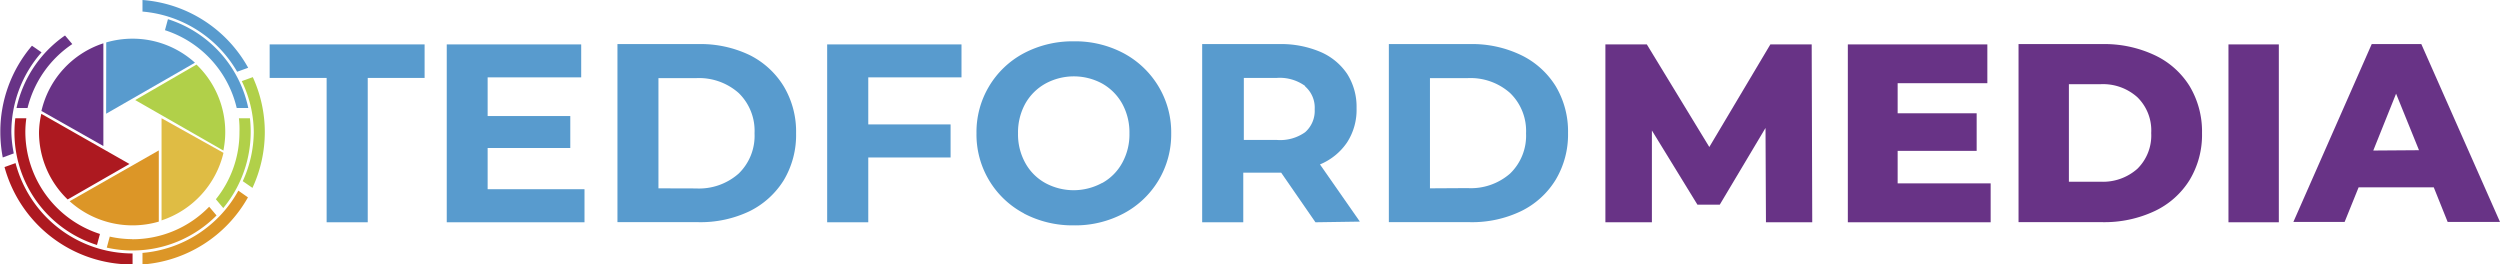 <svg id="Layer_1" data-name="Layer 1" xmlns="http://www.w3.org/2000/svg" xmlns:xlink="http://www.w3.org/1999/xlink" viewBox="0 0 226.86 24">
  <defs>
    <style>
      .cls-1 {
        fill: none;
      }

      .cls-2 {
        clip-path: url(#clip-path);
      }

      .cls-3 {
        fill: #589bce;
      }

      .cls-4 {
        fill: #683386;
      }

      .cls-5 {
        clip-path: url(#clip-path-3);
      }

      .cls-6 {
        fill: #dc9627;
      }

      .cls-7 {
        fill: #ad1920;
      }

      .cls-8 {
        fill: #b1d049;
      }

      .cls-9 {
        fill: #dfbc44;
      }
    </style>
    <clipPath id="clip-path" transform="translate(-0.97 0)">
      <rect class="cls-1" x="25.44" y="3.75" width="202.39" height="16.69"/>
    </clipPath>
    <clipPath id="clip-path-3" transform="translate(-0.97 0)">
      <rect class="cls-1" x="0.97" width="24.03" height="24"/>
    </clipPath>
  </defs>
  <g id="Artwork_3" data-name="Artwork 3">
    <g class="cls-2">
      <polygon class="cls-3" points="24.47 4.03 24.47 7.07 29.64 7.07 29.64 20.17 33.37 20.17 33.37 7.07 38.53 7.07 38.53 4.03 24.47 4.03"/>
      <polygon class="cls-3" points="40.54 4.03 40.54 20.17 53.04 20.17 53.04 17.17 44.25 17.17 44.25 13.43 51.75 13.43 51.75 10.53 44.25 10.53 44.25 7.02 52.74 7.02 52.74 4.03 40.54 4.03"/>
      <g class="cls-2">
        <path class="cls-3" d="M57,4h7.33A10.3,10.3,0,0,1,69,5,7.61,7.61,0,0,1,72.1,7.85a8,8,0,0,1,1.11,4.25,8,8,0,0,1-1.11,4.24A7.61,7.61,0,0,1,69,19.16a10.3,10.3,0,0,1-4.65,1H57ZM64.13,17.1A5.42,5.42,0,0,0,68,15.75a4.77,4.77,0,0,0,1.44-3.65A4.78,4.78,0,0,0,68,8.44a5.42,5.42,0,0,0-3.86-1.35H60.72v10Z" transform="translate(-0.97 0)"/>
        <polygon class="cls-3" points="78.79 7.02 78.79 11.29 86.26 11.29 86.26 14.29 78.79 14.29 78.79 20.17 75.06 20.17 75.06 4.03 87.25 4.03 87.25 7.02 78.79 7.02"/>
        <path class="cls-3" d="M93.88,19.36a8.09,8.09,0,0,1-4.3-7.26,8.09,8.09,0,0,1,4.3-7.27,9.47,9.47,0,0,1,4.53-1.08,9.35,9.35,0,0,1,4.52,1.08,8.19,8.19,0,0,1,3.16,3,8.08,8.08,0,0,1,1.16,4.28,8.11,8.11,0,0,1-4.32,7.26,9.35,9.35,0,0,1-4.52,1.08,9.47,9.47,0,0,1-4.53-1.08M101,16.6a4.62,4.62,0,0,0,1.81-1.83,5.33,5.33,0,0,0,.65-2.67,5.4,5.4,0,0,0-.65-2.68A4.75,4.75,0,0,0,101,7.59a5.39,5.39,0,0,0-5.17,0A4.75,4.75,0,0,0,94,9.42a5.4,5.4,0,0,0-.65,2.68A5.33,5.33,0,0,0,94,14.77a4.62,4.62,0,0,0,1.81,1.83,5.39,5.39,0,0,0,5.17,0" transform="translate(-0.97 0)"/>
        <path class="cls-3" d="M120.34,20.17l-3.11-4.5h-3.44v4.5h-3.73V4h7a9.13,9.13,0,0,1,3.73.71,5.55,5.55,0,0,1,2.43,2,5.58,5.58,0,0,1,.85,3.11,5.42,5.42,0,0,1-.86,3.1,5.51,5.51,0,0,1-2.46,2l3.62,5.19ZM119.4,7.8a3.91,3.91,0,0,0-2.56-.73h-3V12.7h3A3.91,3.91,0,0,0,119.4,12a2.58,2.58,0,0,0,.87-2.08,2.55,2.55,0,0,0-.87-2.08" transform="translate(-0.97 0)"/>
        <path class="cls-3" d="M127,4h7.34A10.25,10.25,0,0,1,139,5a7.55,7.55,0,0,1,3.14,2.82,8,8,0,0,1,1.12,4.25,8,8,0,0,1-1.12,4.24A7.55,7.55,0,0,1,139,19.16a10.25,10.25,0,0,1-4.64,1H127Zm7.15,13.07A5.4,5.4,0,0,0,138,15.75a4.77,4.77,0,0,0,1.45-3.65A4.78,4.78,0,0,0,138,8.44a5.4,5.4,0,0,0-3.86-1.35h-3.41v10Z" transform="translate(-0.97 0)"/>
        <polygon class="cls-4" points="160.25 20.17 160.21 11.61 156.06 18.57 154.03 18.57 149.9 11.84 149.9 20.17 145.68 20.17 145.68 4.03 149.44 4.03 155.11 13.34 160.65 4.03 164.4 4.03 164.45 20.17 160.25 20.17"/>
        <polygon class="cls-4" points="180.64 16.64 180.64 20.17 167.68 20.17 167.68 4.03 180.34 4.03 180.34 7.55 172.2 7.55 172.2 10.28 179.37 10.28 179.37 13.69 172.2 13.69 172.2 16.64 180.64 16.64"/>
        <path class="cls-4" d="M184.14,4h7.63a10.72,10.72,0,0,1,4.71,1,7.45,7.45,0,0,1,3.18,2.81,8,8,0,0,1,1.13,4.27,7.92,7.92,0,0,1-1.13,4.26,7.47,7.47,0,0,1-3.18,2.82,10.72,10.72,0,0,1-4.71,1h-7.63Zm7.45,12.49a4.7,4.7,0,0,0,3.33-1.17,4.24,4.24,0,0,0,1.26-3.25,4.21,4.21,0,0,0-1.26-3.25,4.66,4.66,0,0,0-3.33-1.18h-2.88v8.85Z" transform="translate(-0.97 0)"/>
        <rect class="cls-4" x="202.22" y="4.03" width="4.57" height="16.14"/>
        <path class="cls-4" d="M221.82,17H215l-1.27,3.14h-4.65L216.19,4h4.5l7.14,16.14h-4.75Zm-1.34-3.37L218.4,8.5l-2.07,5.16Z" transform="translate(-0.97 0)"/>
      </g>
    </g>
  </g>
  <g id="Artwork_2" data-name="Artwork 2">
    <g class="cls-5">
      <g class="cls-5">
        <path class="cls-3" d="M22.49,6.51l1-.36A12,12,0,0,0,13.9,0V1.05a11,11,0,0,1,8.59,5.46" transform="translate(-0.97 0)"/>
        <path class="cls-6" d="M13.9,22.91V24a12,12,0,0,0,9.57-6.09l-.87-.61a11,11,0,0,1-8.7,5.65" transform="translate(-0.97 0)"/>
        <path class="cls-7" d="M2.38,14.8l-1,.36A12,12,0,0,0,13,24V23A11,11,0,0,1,2.38,14.8" transform="translate(-0.97 0)"/>
        <path class="cls-8" d="M24,12A10.91,10.91,0,0,1,23,16.44l.88.61A12.09,12.09,0,0,0,25,12a12,12,0,0,0-1.09-5l-1,.36A10.81,10.81,0,0,1,24,12" transform="translate(-0.97 0)"/>
        <path class="cls-4" d="M2,12A10.93,10.93,0,0,1,4.74,4.75l-.87-.6A12,12,0,0,0,1,12a12.35,12.35,0,0,0,.22,2.29l1-.37A11,11,0,0,1,2,12" transform="translate(-0.97 0)"/>
        <path class="cls-8" d="M22.7,12a9.67,9.67,0,0,1-2.14,6.08l.67.8a10.86,10.86,0,0,0,2.42-8.15h-1A8.93,8.93,0,0,1,22.7,12" transform="translate(-0.97 0)"/>
        <path class="cls-3" d="M22.45,9.8H23.5a10.78,10.78,0,0,0-7.29-8.06l-.27,1A9.76,9.76,0,0,1,22.45,9.8" transform="translate(-0.97 0)"/>
        <path class="cls-6" d="M13,21.7a9.45,9.45,0,0,1-2.07-.23l-.27,1a10.62,10.62,0,0,0,2.34.26,10.73,10.73,0,0,0,7.62-3.18l-.67-.79a9.69,9.69,0,0,1-7,2.95" transform="translate(-0.97 0)"/>
        <path class="cls-4" d="M7.53,4l-.66-.78A10.76,10.76,0,0,0,2.47,9.8h1A9.79,9.79,0,0,1,7.53,4" transform="translate(-0.97 0)"/>
        <path class="cls-7" d="M3.27,12a8.93,8.93,0,0,1,.09-1.27h-1A10.7,10.7,0,0,0,9.77,22.23l.27-1A9.75,9.75,0,0,1,3.27,12" transform="translate(-0.97 0)"/>
        <path class="cls-7" d="M12.72,14.88l-8-4.55A8.1,8.1,0,0,0,4.51,12a8.44,8.44,0,0,0,2.6,6.1Z" transform="translate(-0.97 0)"/>
        <path class="cls-4" d="M10.35,13.25V3.93a8.47,8.47,0,0,0-5.62,6.14Z" transform="translate(-0.97 0)"/>
        <path class="cls-6" d="M15.38,13.65,7.29,18.26a8.53,8.53,0,0,0,8.09,1.85Z" transform="translate(-0.97 0)"/>
        <path class="cls-3" d="M10.6,10.32l8.06-4.63A8.43,8.43,0,0,0,13,3.51a8.52,8.52,0,0,0-2.39.34Z" transform="translate(-0.97 0)"/>
        <path class="cls-9" d="M15.63,10.73V20a8.53,8.53,0,0,0,5.62-6.13Z" transform="translate(-0.97 0)"/>
        <path class="cls-8" d="M13.24,9.08l8,4.58a8.46,8.46,0,0,0-2.44-7.8Z" transform="translate(-0.97 0)"/>
      </g>
    </g>
  </g>
</svg>
